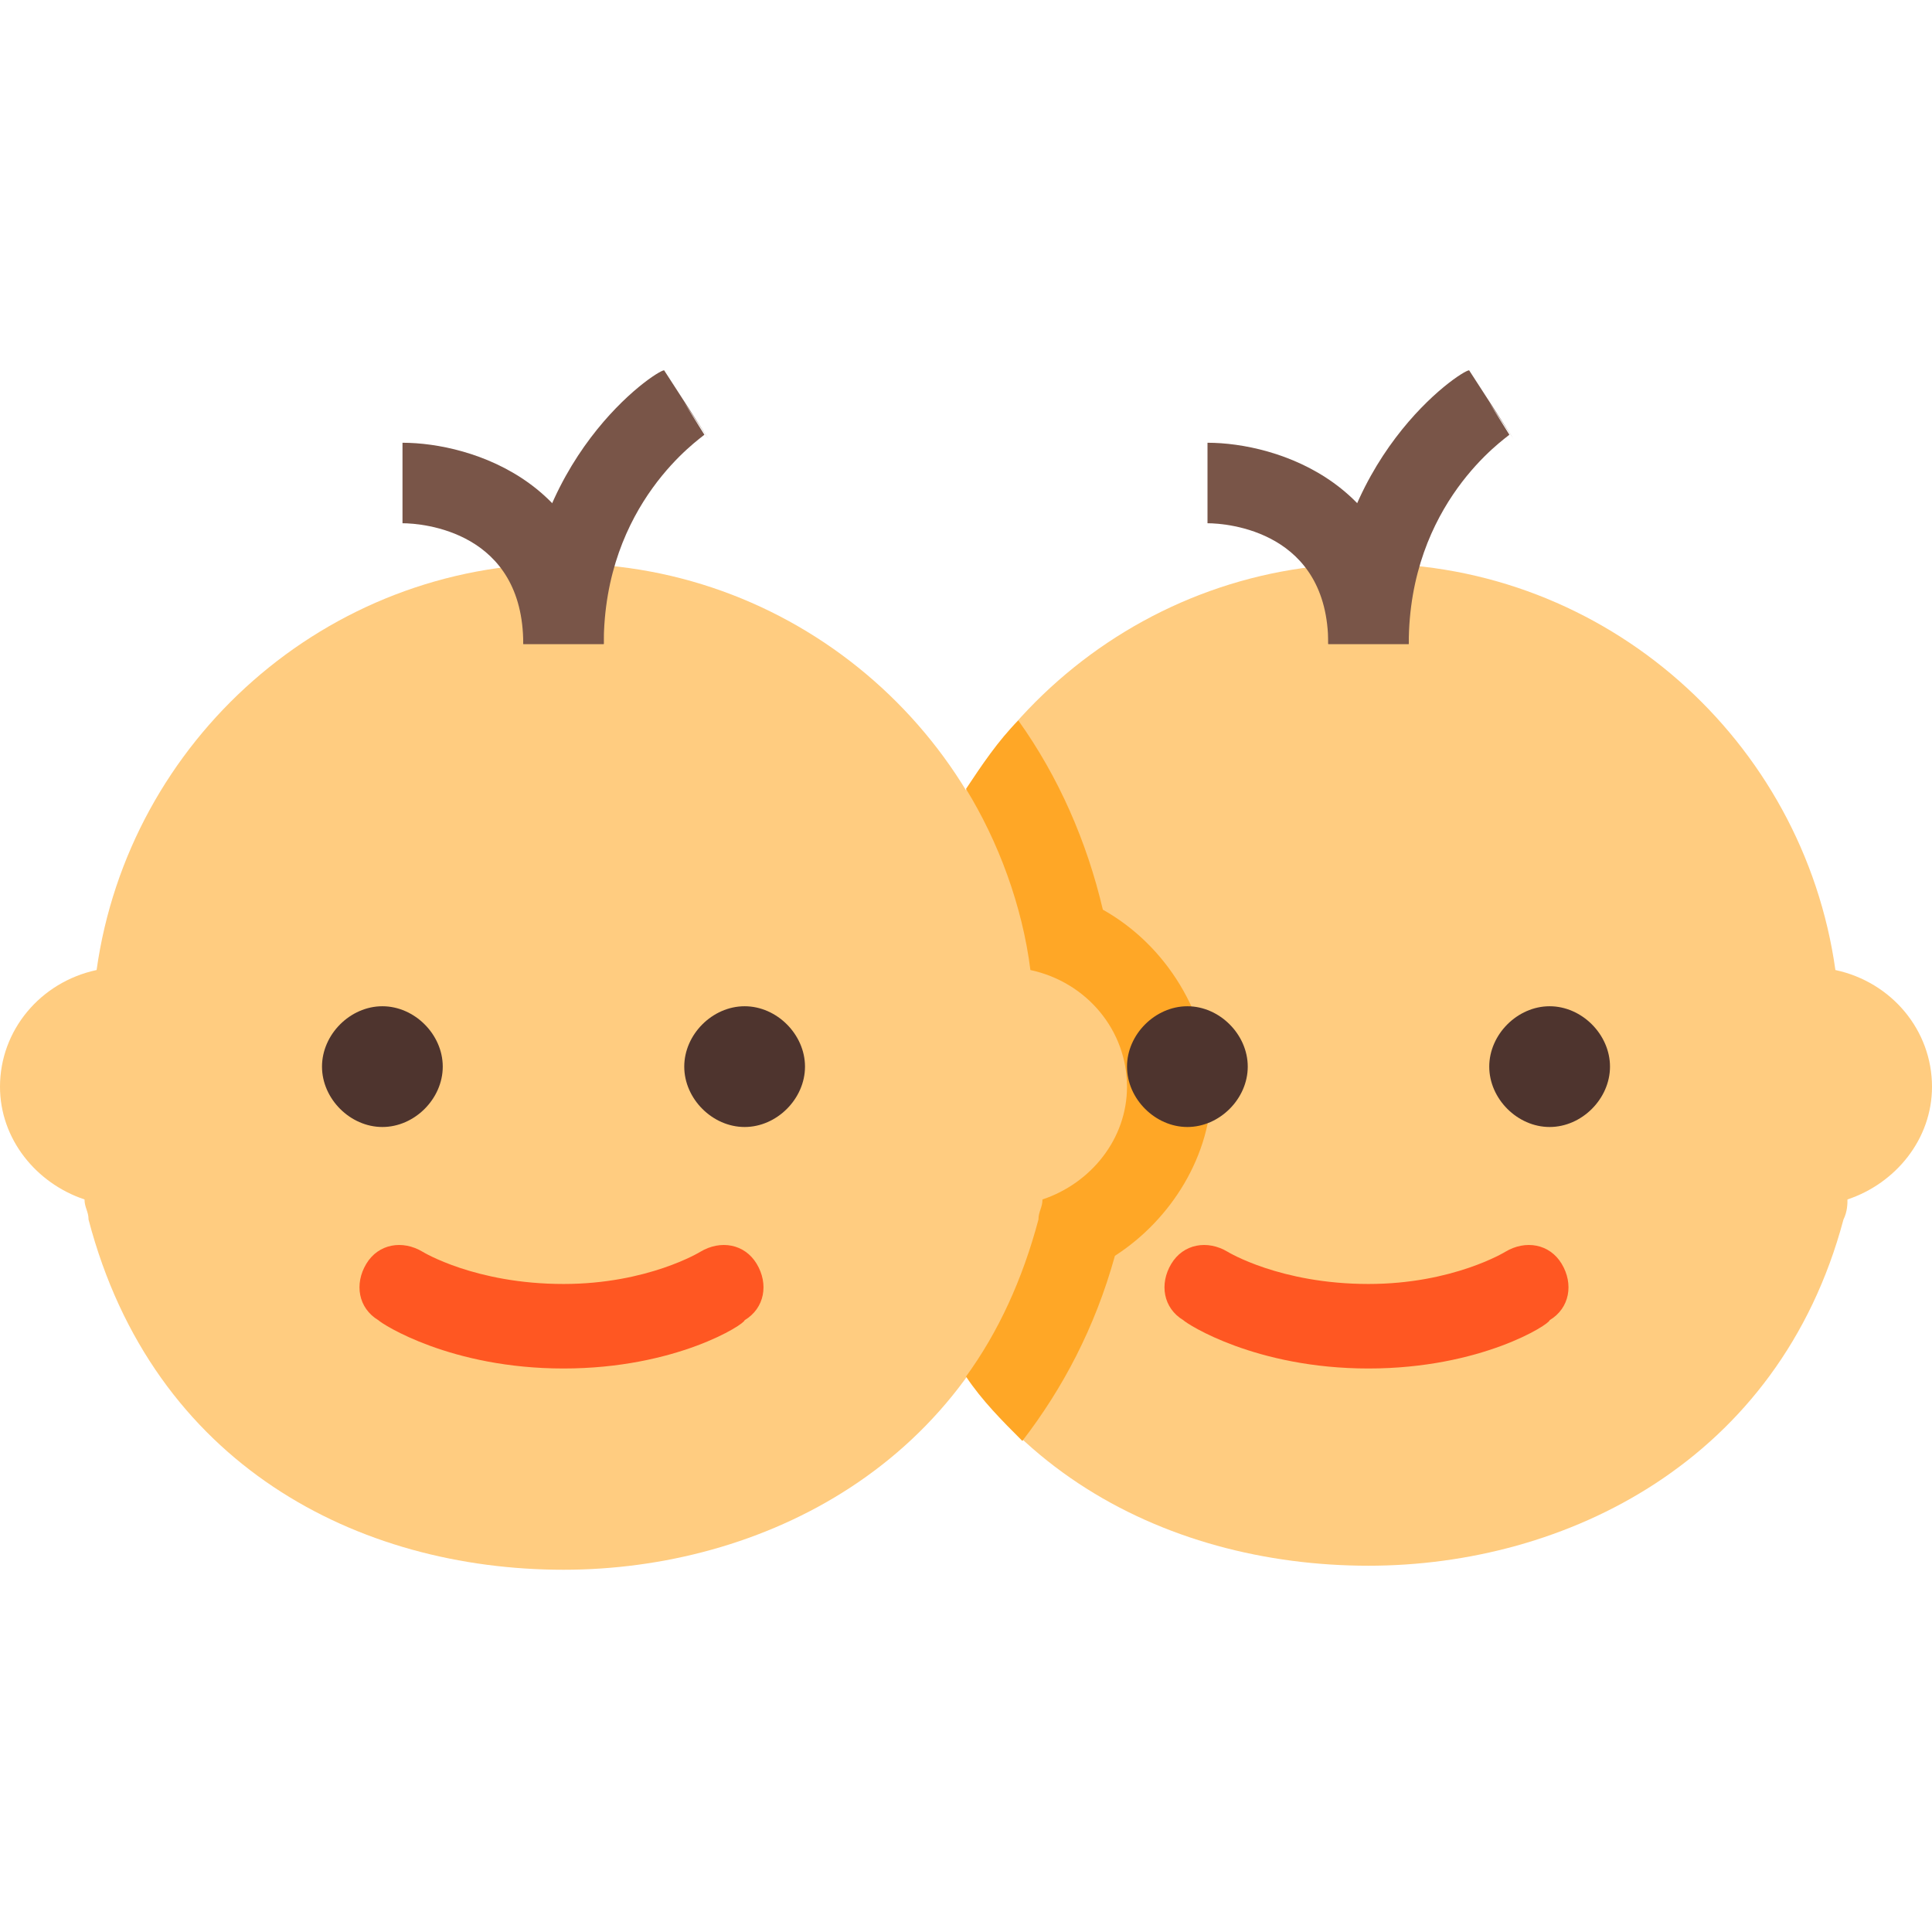 <svg xmlns="http://www.w3.org/2000/svg" viewBox="0 0 48 48"><path fill="#ffcc80" d="M48,27c0-1.4-1-2.6-2.4-2.9C44.8,18.4,39.9,14,34,14c-5.9,0-10.8,4.4-11.6,10.1 C21,24.4,20,25.6,20,27c0,1.3,0.9,2.4,2.1,2.8c0,0.2,0.1,0.3,0.1,0.5c1.6,6,6.7,8.6,11.8,8.6c4.9,0,10.2-2.6,11.8-8.6 c0.1-0.2,0.1-0.4,0.1-0.5C47.1,29.4,48,28.3,48,27z"/><path fill="#4e342e" d="M40,26.5c0,0.8-0.7,1.5-1.5,1.5S37,27.3,37,26.5s0.7-1.5,1.5-1.5S40,25.7,40,26.5z"/><path fill="#ff5722" d="M34,34c-2.8,0-4.5-1.1-4.6-1.2c-0.5-0.3-0.6-0.9-0.3-1.4c0.3-0.5,0.9-0.6,1.4-0.3 c0,0,1.3,0.8,3.5,0.8c2.1,0,3.4-0.8,3.4-0.8c0.5-0.3,1.1-0.2,1.4,0.3c0.3,0.5,0.2,1.1-0.3,1.4C38.5,32.9,36.8,34,34,34z"/><path fill="#795548" d="M35,16h-2c0-2.8-2.5-3-3-3l0-2C31.7,11,35,12,35,16z"/><path fill="#795548" d="M35,16h-2c0-4.6,3.3-6.8,3.5-6.8l1.1,1.7L37,10l0.5,0.8C37.4,10.9,35,12.5,35,16z"/><path fill="#ffcc80" d="M28,27c0-1.4-1-2.6-2.4-2.9C24.8,18.4,19.9,14,14,14C8.1,14,3.2,18.4,2.4,24.1C1,24.4,0,25.6,0,27 c0,1.3,0.9,2.4,2.1,2.8c0,0.2,0.1,0.3,0.1,0.5C3.8,36.4,8.9,39,14,39c4.9,0,10.2-2.6,11.8-8.6c0.1-0.2,0.1-0.4,0.1-0.5 C27.1,29.4,28,28.3,28,27z"/><path fill="#ffa726" d="M27.4,22.6c-0.4-1.7-1.1-3.3-2.1-4.7c-0.5,0.5-0.9,1.1-1.3,1.7c0.8,1.3,1.4,2.9,1.6,4.5 C27,24.4,28,25.6,28,27c0,1.3-0.9,2.4-2.1,2.8c0,0.2-0.1,0.3-0.1,0.5c-0.4,1.5-1,2.8-1.8,3.9c0.4,0.6,0.9,1.1,1.4,1.6 c1-1.3,1.8-2.8,2.3-4.6c1.4-0.9,2.4-2.5,2.4-4.2C30,25.2,29,23.5,27.4,22.6z"/><path fill="#4e342e" d="M20 26.5c0 .8-.7 1.5-1.5 1.5S17 27.3 17 26.5s.7-1.5 1.5-1.5S20 25.7 20 26.5zM11 26.5c0 .8-.7 1.5-1.5 1.5S8 27.3 8 26.5 8.7 25 9.5 25 11 25.7 11 26.5z"/><path fill="#ff5722" d="M14,34c-2.8,0-4.5-1.1-4.6-1.2c-0.5-0.3-0.6-0.9-0.3-1.4c0.3-0.5,0.9-0.6,1.4-0.3 c0,0,1.3,0.8,3.5,0.8c2.1,0,3.4-0.8,3.4-0.8c0.5-0.3,1.1-0.2,1.4,0.3c0.3,0.5,0.2,1.1-0.3,1.4C18.5,32.9,16.8,34,14,34z"/><path fill="#795548" d="M15,16h-2c0-2.8-2.5-3-3-3l0-2C11.7,11,15,12,15,16z"/><path fill="#795548" d="M15,16h-2c0-4.6,3.3-6.8,3.5-6.8l1.1,1.7L17,10l0.5,0.8C17.4,10.9,15,12.5,15,16z"/><path fill="#4e342e" d="M31,26.5c0,0.8-0.7,1.5-1.5,1.5S28,27.3,28,26.5s0.7-1.5,1.5-1.5S31,25.7,31,26.5z"/></svg>